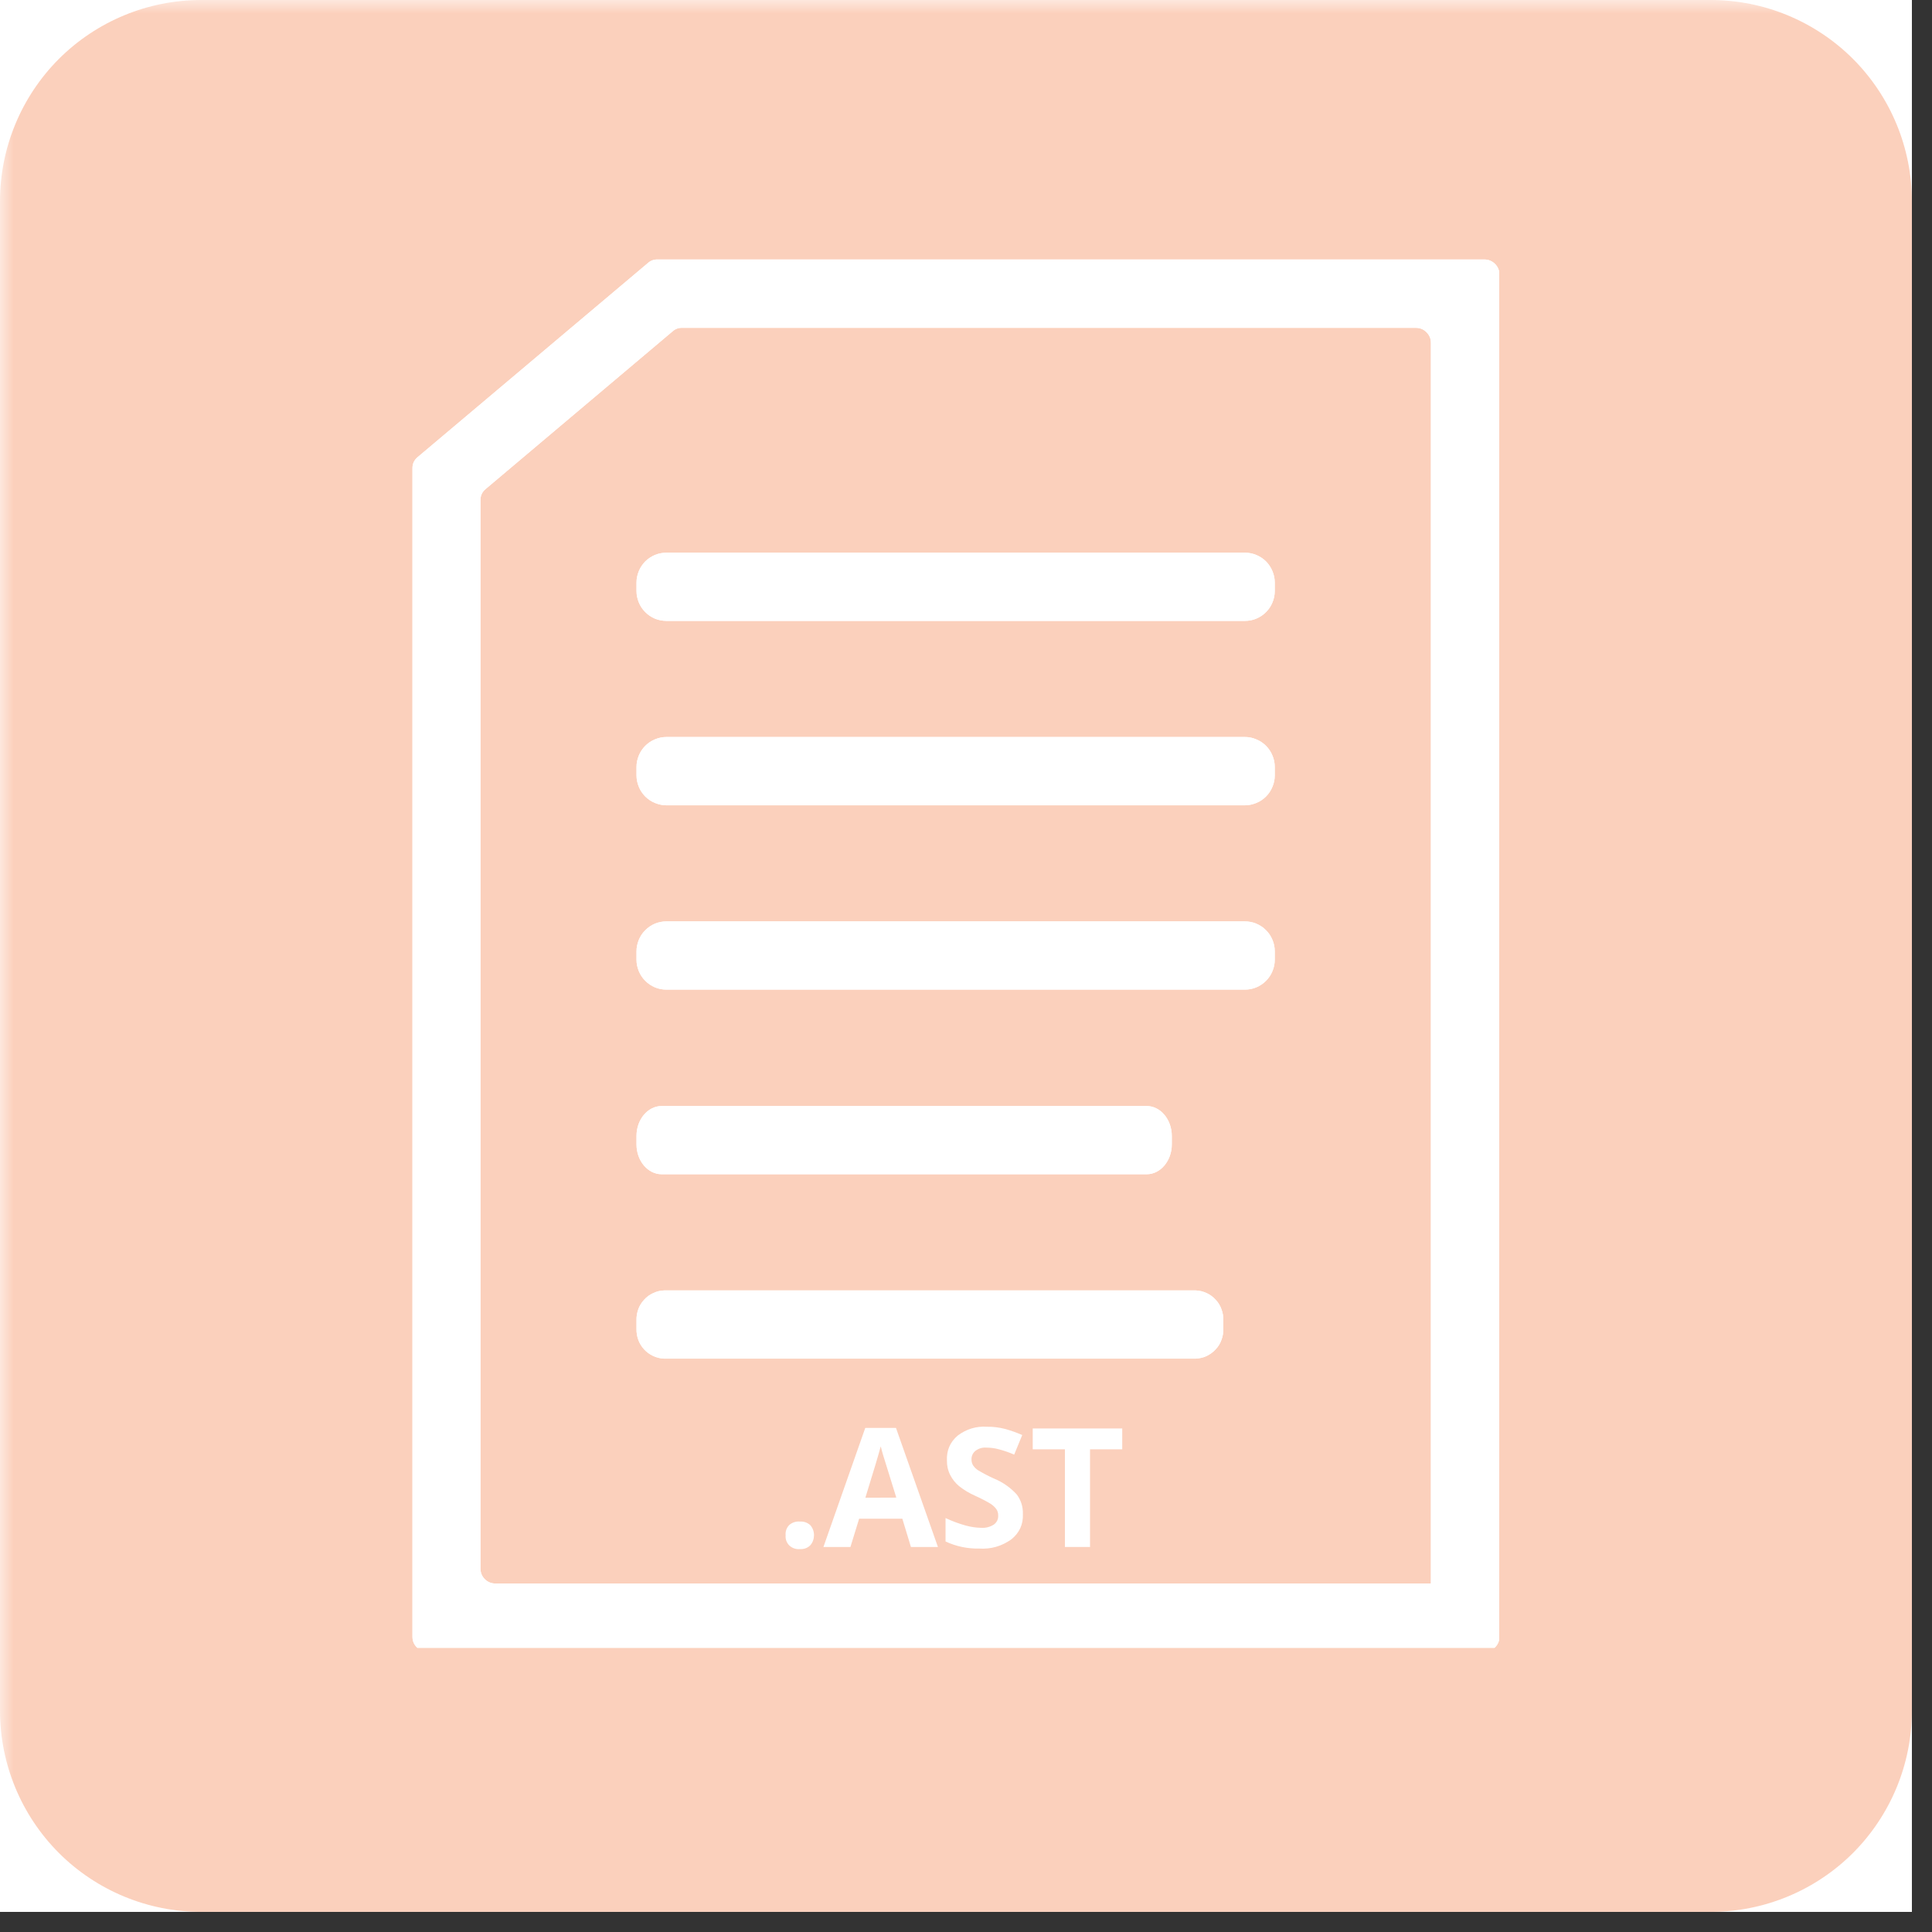 <svg xmlns="http://www.w3.org/2000/svg" xmlns:xlink="http://www.w3.org/1999/xlink" width="95" zoomAndPan="magnify" viewBox="0 0 71.25 71.25" height="95" preserveAspectRatio="xMidYMid meet" version="1.0"><rect x="0" y="0" width="71.25" height="71.25" fill="#333333" stroke="none"/><defs><filter x="0%" y="0%" width="100%" height="100%" id="ce2c18f850"><feColorMatrix values="0 0 0 0 1 0 0 0 0 1 0 0 0 0 1 0 0 0 1 0" color-interpolation-filters="sRGB"/></filter><clipPath id="3b79835129"><path d="M 0 0 L 70.508 0 L 70.508 70.508 L 0 70.508 Z M 0 0 " clip-rule="nonzero"/></clipPath><mask id="55aaf31077"><g filter="url(#ce2c18f850)"><rect x="-7.125" width="85.5" fill="#000000" y="-7.125" height="85.5" fill-opacity="0.5"/></g></mask><clipPath id="e4c8db5859"><path d="M 0 0 L 70.508 0 L 70.508 70.508 L 0 70.508 Z M 0 0 " clip-rule="nonzero"/></clipPath><clipPath id="de76465704"><path d="M 7.422 0 L 63.086 0 C 65.055 0 66.941 0.781 68.336 2.172 C 69.727 3.566 70.508 5.453 70.508 7.422 L 70.508 63.086 C 70.508 65.055 69.727 66.941 68.336 68.336 C 66.941 69.727 65.055 70.508 63.086 70.508 L 7.422 70.508 C 5.453 70.508 3.566 69.727 2.172 68.336 C 0.781 66.941 0 65.055 0 63.086 L 0 7.422 C 0 5.453 0.781 3.566 2.172 2.172 C 3.566 0.781 5.453 0 7.422 0 Z M 7.422 0 " clip-rule="nonzero"/></clipPath><clipPath id="732893036f"><rect x="0" width="71" y="0" height="71"/></clipPath><clipPath id="01d9668ae0"><path d="M 15.211 9.559 L 55.289 9.559 L 55.289 60.77 L 15.211 60.77 Z M 15.211 9.559 " clip-rule="nonzero"/></clipPath><clipPath id="e175aa29a9"><path d="M 15.211 9.559 L 55.289 9.559 L 55.289 60.77 L 15.211 60.77 Z M 15.211 9.559 " clip-rule="nonzero"/></clipPath></defs><g clip-path="url(#3b79835129)"><path fill="#ffffff" d="M 0 0 L 70.508 0 L 70.508 70.508 L 0 70.508 Z M 0 0 " fill-opacity="1" fill-rule="nonzero"/><path fill="#ffffff" d="M 0 0 L 70.508 0 L 70.508 70.508 L 0 70.508 Z M 0 0 " fill-opacity="1" fill-rule="nonzero"/><g mask="url(#55aaf31077)"><g transform="matrix(1, 0, 0, 1, 0, -0)"><g clip-path="url(#732893036f)"><g clip-path="url(#e4c8db5859)"><g clip-path="url(#de76465704)"><path fill="#f8a179" d="M 0 0 L 70.508 0 L 70.508 70.508 L 0 70.508 Z M 0 0 " fill-opacity="1" fill-rule="nonzero"/></g></g></g></g></g></g><g clip-path="url(#01d9668ae0)"><path fill="#ffffff" d="M 23.891 9.703 L 15.406 16.855 C 15.273 16.965 15.207 17.105 15.211 17.281 L 15.211 60.363 C 15.211 60.516 15.266 60.648 15.375 60.754 C 15.48 60.863 15.613 60.918 15.766 60.918 L 54.742 60.918 C 54.895 60.918 55.023 60.863 55.133 60.754 C 55.242 60.648 55.297 60.516 55.297 60.363 L 55.297 10.125 C 55.297 9.973 55.242 9.84 55.133 9.73 C 55.023 9.625 54.895 9.57 54.742 9.57 L 24.25 9.57 C 24.113 9.566 23.992 9.613 23.891 9.699 Z M 52.777 58.398 L 18.27 58.398 C 18.117 58.398 17.988 58.344 17.879 58.238 C 17.773 58.129 17.719 58 17.719 57.844 L 17.719 18.453 C 17.715 18.281 17.781 18.141 17.914 18.031 L 24.805 12.219 C 24.906 12.129 25.023 12.086 25.16 12.09 L 52.215 12.09 C 52.367 12.09 52.496 12.141 52.605 12.25 C 52.715 12.359 52.77 12.488 52.77 12.641 L 52.77 58.398 Z M 52.777 58.398 " fill-opacity="1" fill-rule="evenodd"/></g><path fill="#ffffff" d="M 24.578 20.383 L 45.906 20.383 C 46.055 20.383 46.195 20.41 46.328 20.465 C 46.465 20.523 46.586 20.602 46.688 20.703 C 46.793 20.809 46.871 20.93 46.926 21.062 C 46.984 21.199 47.012 21.34 47.012 21.484 L 47.012 21.793 C 47.012 21.941 46.984 22.082 46.926 22.219 C 46.871 22.352 46.793 22.473 46.688 22.574 C 46.586 22.68 46.465 22.758 46.328 22.816 C 46.195 22.871 46.055 22.898 45.906 22.898 L 24.578 22.898 C 24.434 22.898 24.293 22.871 24.156 22.816 C 24.02 22.758 23.902 22.68 23.797 22.574 C 23.695 22.473 23.613 22.352 23.559 22.219 C 23.504 22.082 23.473 21.941 23.473 21.793 L 23.473 21.484 C 23.473 21.34 23.504 21.199 23.559 21.062 C 23.613 20.93 23.695 20.809 23.797 20.703 C 23.902 20.602 24.02 20.523 24.156 20.465 C 24.293 20.41 24.434 20.383 24.578 20.383 Z M 24.578 20.383 " fill-opacity="1" fill-rule="nonzero"/><path fill="#ffffff" d="M 24.578 27.18 L 45.906 27.18 C 46.055 27.18 46.195 27.207 46.328 27.266 C 46.465 27.32 46.586 27.402 46.688 27.504 C 46.793 27.609 46.871 27.727 46.926 27.863 C 46.984 27.996 47.012 28.141 47.012 28.285 L 47.012 28.594 C 47.012 28.738 46.984 28.883 46.926 29.016 C 46.871 29.152 46.793 29.27 46.688 29.375 C 46.586 29.477 46.465 29.559 46.328 29.613 C 46.195 29.668 46.055 29.699 45.906 29.699 L 24.578 29.699 C 24.434 29.699 24.293 29.668 24.156 29.613 C 24.02 29.559 23.902 29.477 23.797 29.375 C 23.695 29.27 23.613 29.152 23.559 29.016 C 23.504 28.883 23.473 28.738 23.473 28.594 L 23.473 28.285 C 23.473 28.141 23.504 27.996 23.559 27.863 C 23.613 27.727 23.695 27.609 23.797 27.504 C 23.902 27.402 24.02 27.32 24.156 27.266 C 24.293 27.207 24.434 27.18 24.578 27.18 Z M 24.578 27.18 " fill-opacity="1" fill-rule="nonzero"/><path fill="#ffffff" d="M 24.578 33.98 L 45.906 33.98 C 46.055 33.98 46.195 34.008 46.328 34.062 C 46.465 34.121 46.586 34.199 46.688 34.305 C 46.793 34.406 46.871 34.527 46.926 34.66 C 46.984 34.797 47.012 34.938 47.012 35.086 L 47.012 35.395 C 47.012 35.539 46.984 35.68 46.926 35.816 C 46.871 35.949 46.793 36.07 46.688 36.172 C 46.586 36.277 46.465 36.355 46.328 36.414 C 46.195 36.469 46.055 36.496 45.906 36.496 L 24.578 36.496 C 24.434 36.496 24.293 36.469 24.156 36.414 C 24.02 36.355 23.902 36.277 23.797 36.172 C 23.695 36.07 23.613 35.949 23.559 35.816 C 23.504 35.68 23.473 35.539 23.473 35.395 L 23.473 35.086 C 23.473 34.938 23.504 34.797 23.559 34.66 C 23.613 34.527 23.695 34.406 23.797 34.305 C 23.902 34.199 24.02 34.121 24.156 34.062 C 24.293 34.008 24.434 33.98 24.578 33.98 Z M 24.578 33.98 " fill-opacity="1" fill-rule="nonzero"/><path fill="#ffffff" d="M 24.402 40.789 L 42.289 40.789 C 42.797 40.789 43.215 41.285 43.215 41.895 L 43.215 42.203 C 43.215 42.809 42.797 43.305 42.289 43.305 L 24.402 43.305 C 23.891 43.305 23.473 42.809 23.473 42.203 L 23.473 41.895 C 23.473 41.285 23.891 40.789 24.402 40.789 Z M 24.402 40.789 " fill-opacity="1" fill-rule="evenodd"/><path fill="#ffffff" d="M 24.488 47.59 L 44.098 47.59 C 44.238 47.594 44.371 47.629 44.5 47.688 C 44.625 47.746 44.738 47.828 44.832 47.934 C 44.93 48.035 45 48.152 45.047 48.285 C 45.098 48.418 45.117 48.555 45.113 48.691 L 45.113 49 C 45.117 49.141 45.098 49.277 45.047 49.41 C 45 49.543 44.93 49.66 44.832 49.762 C 44.738 49.867 44.625 49.945 44.5 50.008 C 44.371 50.066 44.238 50.098 44.098 50.105 L 24.488 50.105 C 24.348 50.098 24.215 50.066 24.09 50.008 C 23.961 49.945 23.848 49.867 23.754 49.762 C 23.66 49.66 23.586 49.543 23.539 49.41 C 23.492 49.277 23.469 49.141 23.473 49 L 23.473 48.691 C 23.469 48.555 23.492 48.418 23.539 48.285 C 23.586 48.152 23.66 48.035 23.754 47.934 C 23.848 47.828 23.961 47.746 24.09 47.688 C 24.215 47.629 24.348 47.594 24.488 47.59 Z M 24.488 47.59 " fill-opacity="1" fill-rule="evenodd"/><g clip-path="url(#e175aa29a9)"><path fill="#ffffff" d="M 23.891 9.703 L 15.406 16.855 C 15.273 16.965 15.207 17.105 15.211 17.281 L 15.211 60.363 C 15.211 60.516 15.266 60.648 15.375 60.754 C 15.48 60.863 15.613 60.918 15.766 60.918 L 54.742 60.918 C 54.895 60.918 55.023 60.863 55.133 60.754 C 55.242 60.648 55.297 60.516 55.297 60.363 L 55.297 10.125 C 55.297 9.973 55.242 9.84 55.133 9.73 C 55.023 9.625 54.895 9.57 54.742 9.57 L 24.25 9.57 C 24.113 9.566 23.992 9.613 23.891 9.699 Z M 52.777 58.398 L 18.27 58.398 C 18.117 58.398 17.988 58.344 17.879 58.238 C 17.773 58.129 17.719 58 17.719 57.844 L 17.719 18.453 C 17.715 18.281 17.781 18.141 17.914 18.031 L 24.805 12.219 C 24.906 12.129 25.023 12.086 25.16 12.09 L 52.215 12.09 C 52.367 12.09 52.496 12.141 52.605 12.25 C 52.715 12.359 52.77 12.488 52.77 12.641 L 52.77 58.398 Z M 52.777 58.398 " fill-opacity="1" fill-rule="evenodd"/></g><path fill="#ffffff" d="M 24.578 20.383 L 45.906 20.383 C 46.055 20.383 46.195 20.41 46.328 20.465 C 46.465 20.523 46.586 20.602 46.688 20.703 C 46.793 20.809 46.871 20.93 46.926 21.062 C 46.984 21.199 47.012 21.34 47.012 21.484 L 47.012 21.793 C 47.012 21.941 46.984 22.082 46.926 22.219 C 46.871 22.352 46.793 22.473 46.688 22.574 C 46.586 22.68 46.465 22.758 46.328 22.816 C 46.195 22.871 46.055 22.898 45.906 22.898 L 24.578 22.898 C 24.434 22.898 24.293 22.871 24.156 22.816 C 24.02 22.758 23.902 22.68 23.797 22.574 C 23.695 22.473 23.613 22.352 23.559 22.219 C 23.504 22.082 23.473 21.941 23.473 21.793 L 23.473 21.484 C 23.473 21.34 23.504 21.199 23.559 21.062 C 23.613 20.93 23.695 20.809 23.797 20.703 C 23.902 20.602 24.02 20.523 24.156 20.465 C 24.293 20.41 24.434 20.383 24.578 20.383 Z M 24.578 20.383 " fill-opacity="1" fill-rule="nonzero"/><path fill="#ffffff" d="M 24.578 27.18 L 45.906 27.18 C 46.055 27.18 46.195 27.207 46.328 27.266 C 46.465 27.32 46.586 27.402 46.688 27.504 C 46.793 27.609 46.871 27.727 46.926 27.863 C 46.984 27.996 47.012 28.141 47.012 28.285 L 47.012 28.594 C 47.012 28.738 46.984 28.883 46.926 29.016 C 46.871 29.152 46.793 29.27 46.688 29.375 C 46.586 29.477 46.465 29.559 46.328 29.613 C 46.195 29.668 46.055 29.699 45.906 29.699 L 24.578 29.699 C 24.434 29.699 24.293 29.668 24.156 29.613 C 24.02 29.559 23.902 29.477 23.797 29.375 C 23.695 29.27 23.613 29.152 23.559 29.016 C 23.504 28.883 23.473 28.738 23.473 28.594 L 23.473 28.285 C 23.473 28.141 23.504 27.996 23.559 27.863 C 23.613 27.727 23.695 27.609 23.797 27.504 C 23.902 27.402 24.02 27.32 24.156 27.266 C 24.293 27.207 24.434 27.18 24.578 27.18 Z M 24.578 27.18 " fill-opacity="1" fill-rule="nonzero"/><path fill="#ffffff" d="M 24.578 33.98 L 45.906 33.98 C 46.055 33.98 46.195 34.008 46.328 34.062 C 46.465 34.121 46.586 34.199 46.688 34.305 C 46.793 34.406 46.871 34.527 46.926 34.66 C 46.984 34.797 47.012 34.938 47.012 35.086 L 47.012 35.395 C 47.012 35.539 46.984 35.68 46.926 35.816 C 46.871 35.949 46.793 36.07 46.688 36.172 C 46.586 36.277 46.465 36.355 46.328 36.414 C 46.195 36.469 46.055 36.496 45.906 36.496 L 24.578 36.496 C 24.434 36.496 24.293 36.469 24.156 36.414 C 24.02 36.355 23.902 36.277 23.797 36.172 C 23.695 36.07 23.613 35.949 23.559 35.816 C 23.504 35.68 23.473 35.539 23.473 35.395 L 23.473 35.086 C 23.473 34.938 23.504 34.797 23.559 34.66 C 23.613 34.527 23.695 34.406 23.797 34.305 C 23.902 34.199 24.02 34.121 24.156 34.062 C 24.293 34.008 24.434 33.98 24.578 33.98 Z M 24.578 33.98 " fill-opacity="1" fill-rule="nonzero"/><path fill="#ffffff" d="M 24.402 40.789 L 42.289 40.789 C 42.797 40.789 43.215 41.285 43.215 41.895 L 43.215 42.203 C 43.215 42.809 42.797 43.305 42.289 43.305 L 24.402 43.305 C 23.891 43.305 23.473 42.809 23.473 42.203 L 23.473 41.895 C 23.473 41.285 23.891 40.789 24.402 40.789 Z M 24.402 40.789 " fill-opacity="1" fill-rule="evenodd"/><path fill="#ffffff" d="M 24.488 47.59 L 44.098 47.59 C 44.238 47.594 44.371 47.629 44.5 47.688 C 44.625 47.746 44.738 47.828 44.832 47.934 C 44.93 48.035 45 48.152 45.047 48.285 C 45.098 48.418 45.117 48.555 45.113 48.691 L 45.113 49 C 45.117 49.141 45.098 49.277 45.047 49.41 C 45 49.543 44.93 49.66 44.832 49.762 C 44.738 49.867 44.625 49.945 44.5 50.008 C 44.371 50.066 44.238 50.098 44.098 50.105 L 24.488 50.105 C 24.348 50.098 24.215 50.066 24.09 50.008 C 23.961 49.945 23.848 49.867 23.754 49.762 C 23.66 49.66 23.586 49.543 23.539 49.41 C 23.492 49.277 23.469 49.141 23.473 49 L 23.473 48.691 C 23.469 48.555 23.492 48.418 23.539 48.285 C 23.586 48.152 23.66 48.035 23.754 47.934 C 23.848 47.828 23.961 47.746 24.09 47.688 C 24.215 47.629 24.348 47.594 24.488 47.59 Z M 24.488 47.59 " fill-opacity="1" fill-rule="evenodd"/><path fill="#ffffff" d="M 28.973 56.621 C 28.961 56.477 29.004 56.348 29.105 56.242 C 29.219 56.145 29.348 56.102 29.496 56.113 C 29.645 56.105 29.773 56.148 29.883 56.246 C 29.973 56.352 30.02 56.477 30.02 56.621 C 30.016 56.762 29.973 56.887 29.879 56.992 C 29.773 57.094 29.645 57.137 29.496 57.129 C 29.348 57.141 29.219 57.094 29.109 56.996 C 29.008 56.891 28.961 56.766 28.973 56.621 Z M 28.973 56.621 " fill-opacity="1" fill-rule="nonzero"/><path fill="#ffffff" d="M 33.594 57.051 L 33.277 56.008 L 31.684 56.008 L 31.363 57.051 L 30.367 57.051 L 31.91 52.66 L 33.043 52.66 L 34.59 57.051 Z M 33.055 55.23 C 32.762 54.289 32.598 53.754 32.559 53.633 C 32.523 53.508 32.496 53.41 32.48 53.34 C 32.414 53.594 32.227 54.227 31.914 55.234 Z M 33.055 55.23 " fill-opacity="1" fill-rule="nonzero"/><path fill="#ffffff" d="M 37.723 55.836 C 37.738 56.219 37.594 56.531 37.297 56.77 C 36.941 57.023 36.547 57.137 36.109 57.109 C 35.676 57.117 35.266 57.031 34.871 56.848 L 34.871 55.984 C 35.113 56.098 35.363 56.191 35.621 56.262 C 35.805 56.312 35.992 56.34 36.18 56.344 C 36.352 56.355 36.504 56.316 36.648 56.227 C 36.766 56.141 36.82 56.023 36.812 55.879 C 36.812 55.797 36.789 55.719 36.742 55.652 C 36.684 55.574 36.613 55.512 36.531 55.457 C 36.348 55.348 36.156 55.25 35.965 55.164 C 35.746 55.066 35.547 54.949 35.363 54.801 C 35.23 54.688 35.121 54.551 35.043 54.398 C 34.957 54.227 34.918 54.047 34.922 53.859 C 34.906 53.492 35.035 53.188 35.316 52.945 C 35.637 52.703 36 52.59 36.402 52.617 C 36.625 52.613 36.84 52.641 37.055 52.695 C 37.273 52.754 37.492 52.832 37.699 52.922 L 37.402 53.645 C 37.215 53.562 37.02 53.496 36.824 53.445 C 36.676 53.406 36.527 53.387 36.375 53.387 C 36.223 53.375 36.09 53.418 35.969 53.508 C 35.871 53.594 35.824 53.699 35.828 53.828 C 35.828 53.906 35.848 53.977 35.887 54.043 C 35.934 54.113 35.996 54.172 36.066 54.219 C 36.258 54.332 36.453 54.438 36.656 54.527 C 36.98 54.66 37.258 54.855 37.496 55.113 C 37.656 55.328 37.73 55.57 37.723 55.836 Z M 37.723 55.836 " fill-opacity="1" fill-rule="nonzero"/><path fill="#ffffff" d="M 40.199 57.051 L 39.273 57.051 L 39.273 53.449 L 38.086 53.449 L 38.086 52.68 L 41.387 52.68 L 41.387 53.449 L 40.199 53.449 Z M 40.199 57.051 " fill-opacity="1" fill-rule="nonzero"/></svg>